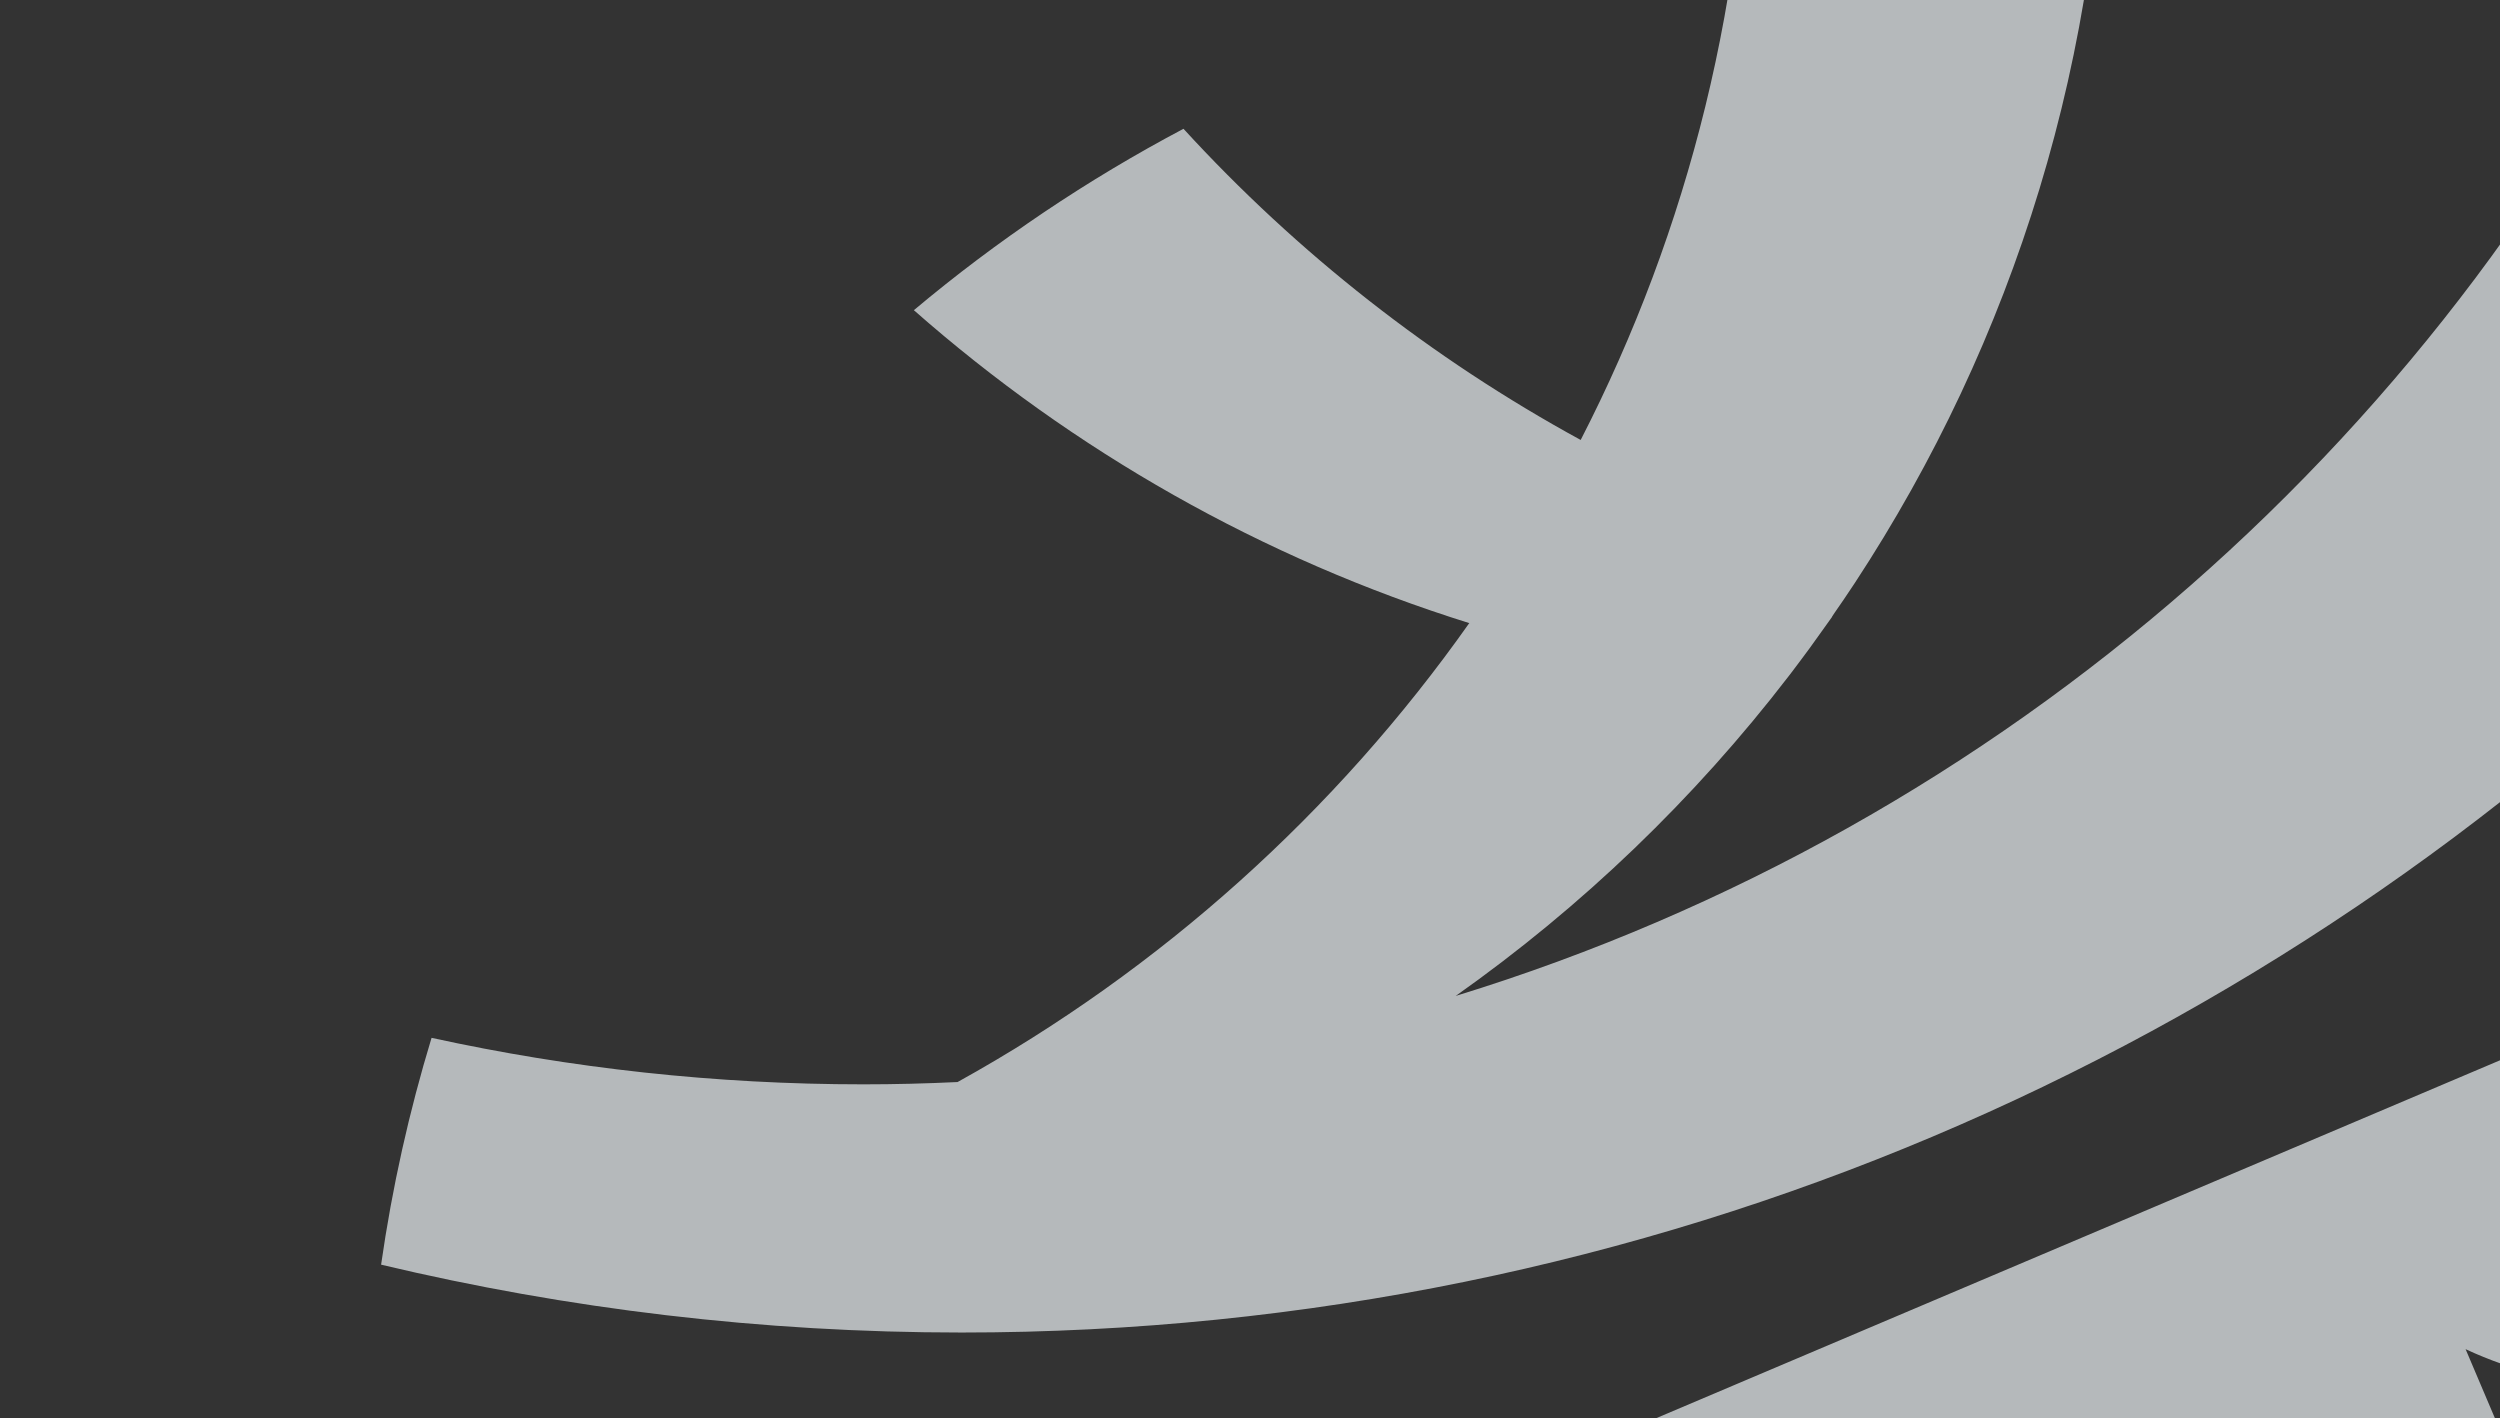 <svg width="1514" height="859" viewBox="0 0 1514 859" fill="none" xmlns="http://www.w3.org/2000/svg">
<rect x="0" y="0" width="1514" height="859" fill="#333333" stroke="none"/>
<g clip-path="url(#clip0_470_32005)">
<path fill-rule="evenodd" clip-rule="evenodd" d="M1191.91 1533.52C1042.14 1430.2 860.504 1369.63 664.693 1369.63C598.248 1369.63 533.441 1376.65 470.93 1389.93C407.024 1319.36 353.771 1238.89 313.87 1151.13L1806.22 518.169C1854.88 635.642 1799.74 770.633 1682.34 820.487C1619.17 847.257 1550.76 843.981 1493.16 817.048L1605.08 1080.48C1648.42 1182.56 1679.72 1286.78 1699.46 1391.56C1754.02 1680.28 1721.33 1972.86 1615.07 2235.73C1608.19 2252.75 1600.98 2269.62 1593.53 2286.4C1589.67 1974.17 1431.63 1699.04 1191.91 1533.67V1533.52ZM890.08 377.447C764.236 338.152 649.945 272.826 553.433 187.854C603.655 145.695 658.383 108.856 716.718 77.994C785.703 153.308 866.977 217.159 957.263 266.442C1022.48 139.555 1059.35 -4.359 1059.35 -156.788V-300.293C1133.98 -295.136 1206.25 -281.137 1274.98 -259.444V-155.315C1274.98 32.315 1219.19 206.928 1123.33 352.97L1121.69 355.426C1118.25 360.664 1114.73 365.822 1111.12 370.979L1109.49 373.435V373.6C1105.56 379.085 1101.7 384.568 1097.77 389.972L1096.13 392.264C1092.12 397.749 1088.1 403.07 1084.01 408.473L1083.11 409.619C1026.08 483.786 958.082 549.112 881.56 603.143C1214.11 500.977 1486.12 260.547 1630.23 -51.021C1701.1 15.532 1761.56 93.056 1808.84 178.931C1761.08 245.157 1708.15 307.291 1650.55 364.839C1377.15 638.015 999.456 806.979 582.353 806.979C461.343 806.979 343.612 792.736 230.794 765.884C237.513 718.895 247.836 672.971 261.354 628.519C345.577 646.938 433.078 656.679 522.873 656.679C541.962 656.679 560.97 656.189 579.896 655.288C703.036 587.096 809.052 491.726 889.835 377.282L890.08 377.447ZM1234.18 2450.87C1274.41 2346.97 1296.53 2234.1 1296.53 2116.05C1296.53 1889.77 1215.5 1682.42 1080.81 1521.4C1052.14 1693.64 976.024 1849.82 866.32 1976.14C757.027 2021.33 637.246 2046.3 511.567 2046.3C385.887 2046.3 275.528 2023.3 169.758 1981.38C324.521 2278.87 635.771 2482.13 994.458 2482.13C1077.37 2482.13 1157.66 2471.25 1234.18 2450.87ZM1094 1153.18C1015.43 1123.79 933.093 1102.18 847.805 1089.32L1122.76 972.669C1138.65 1035.46 1127.1 1100.54 1094 1153.09V1153.18Z" fill="#EDF2F6" fill-opacity="0.7"/>
</g>
<defs>
<clipPath id="clip0_470_32005">
<rect width="1514" height="859" fill="white"/>
</clipPath>
</defs>
</svg>
